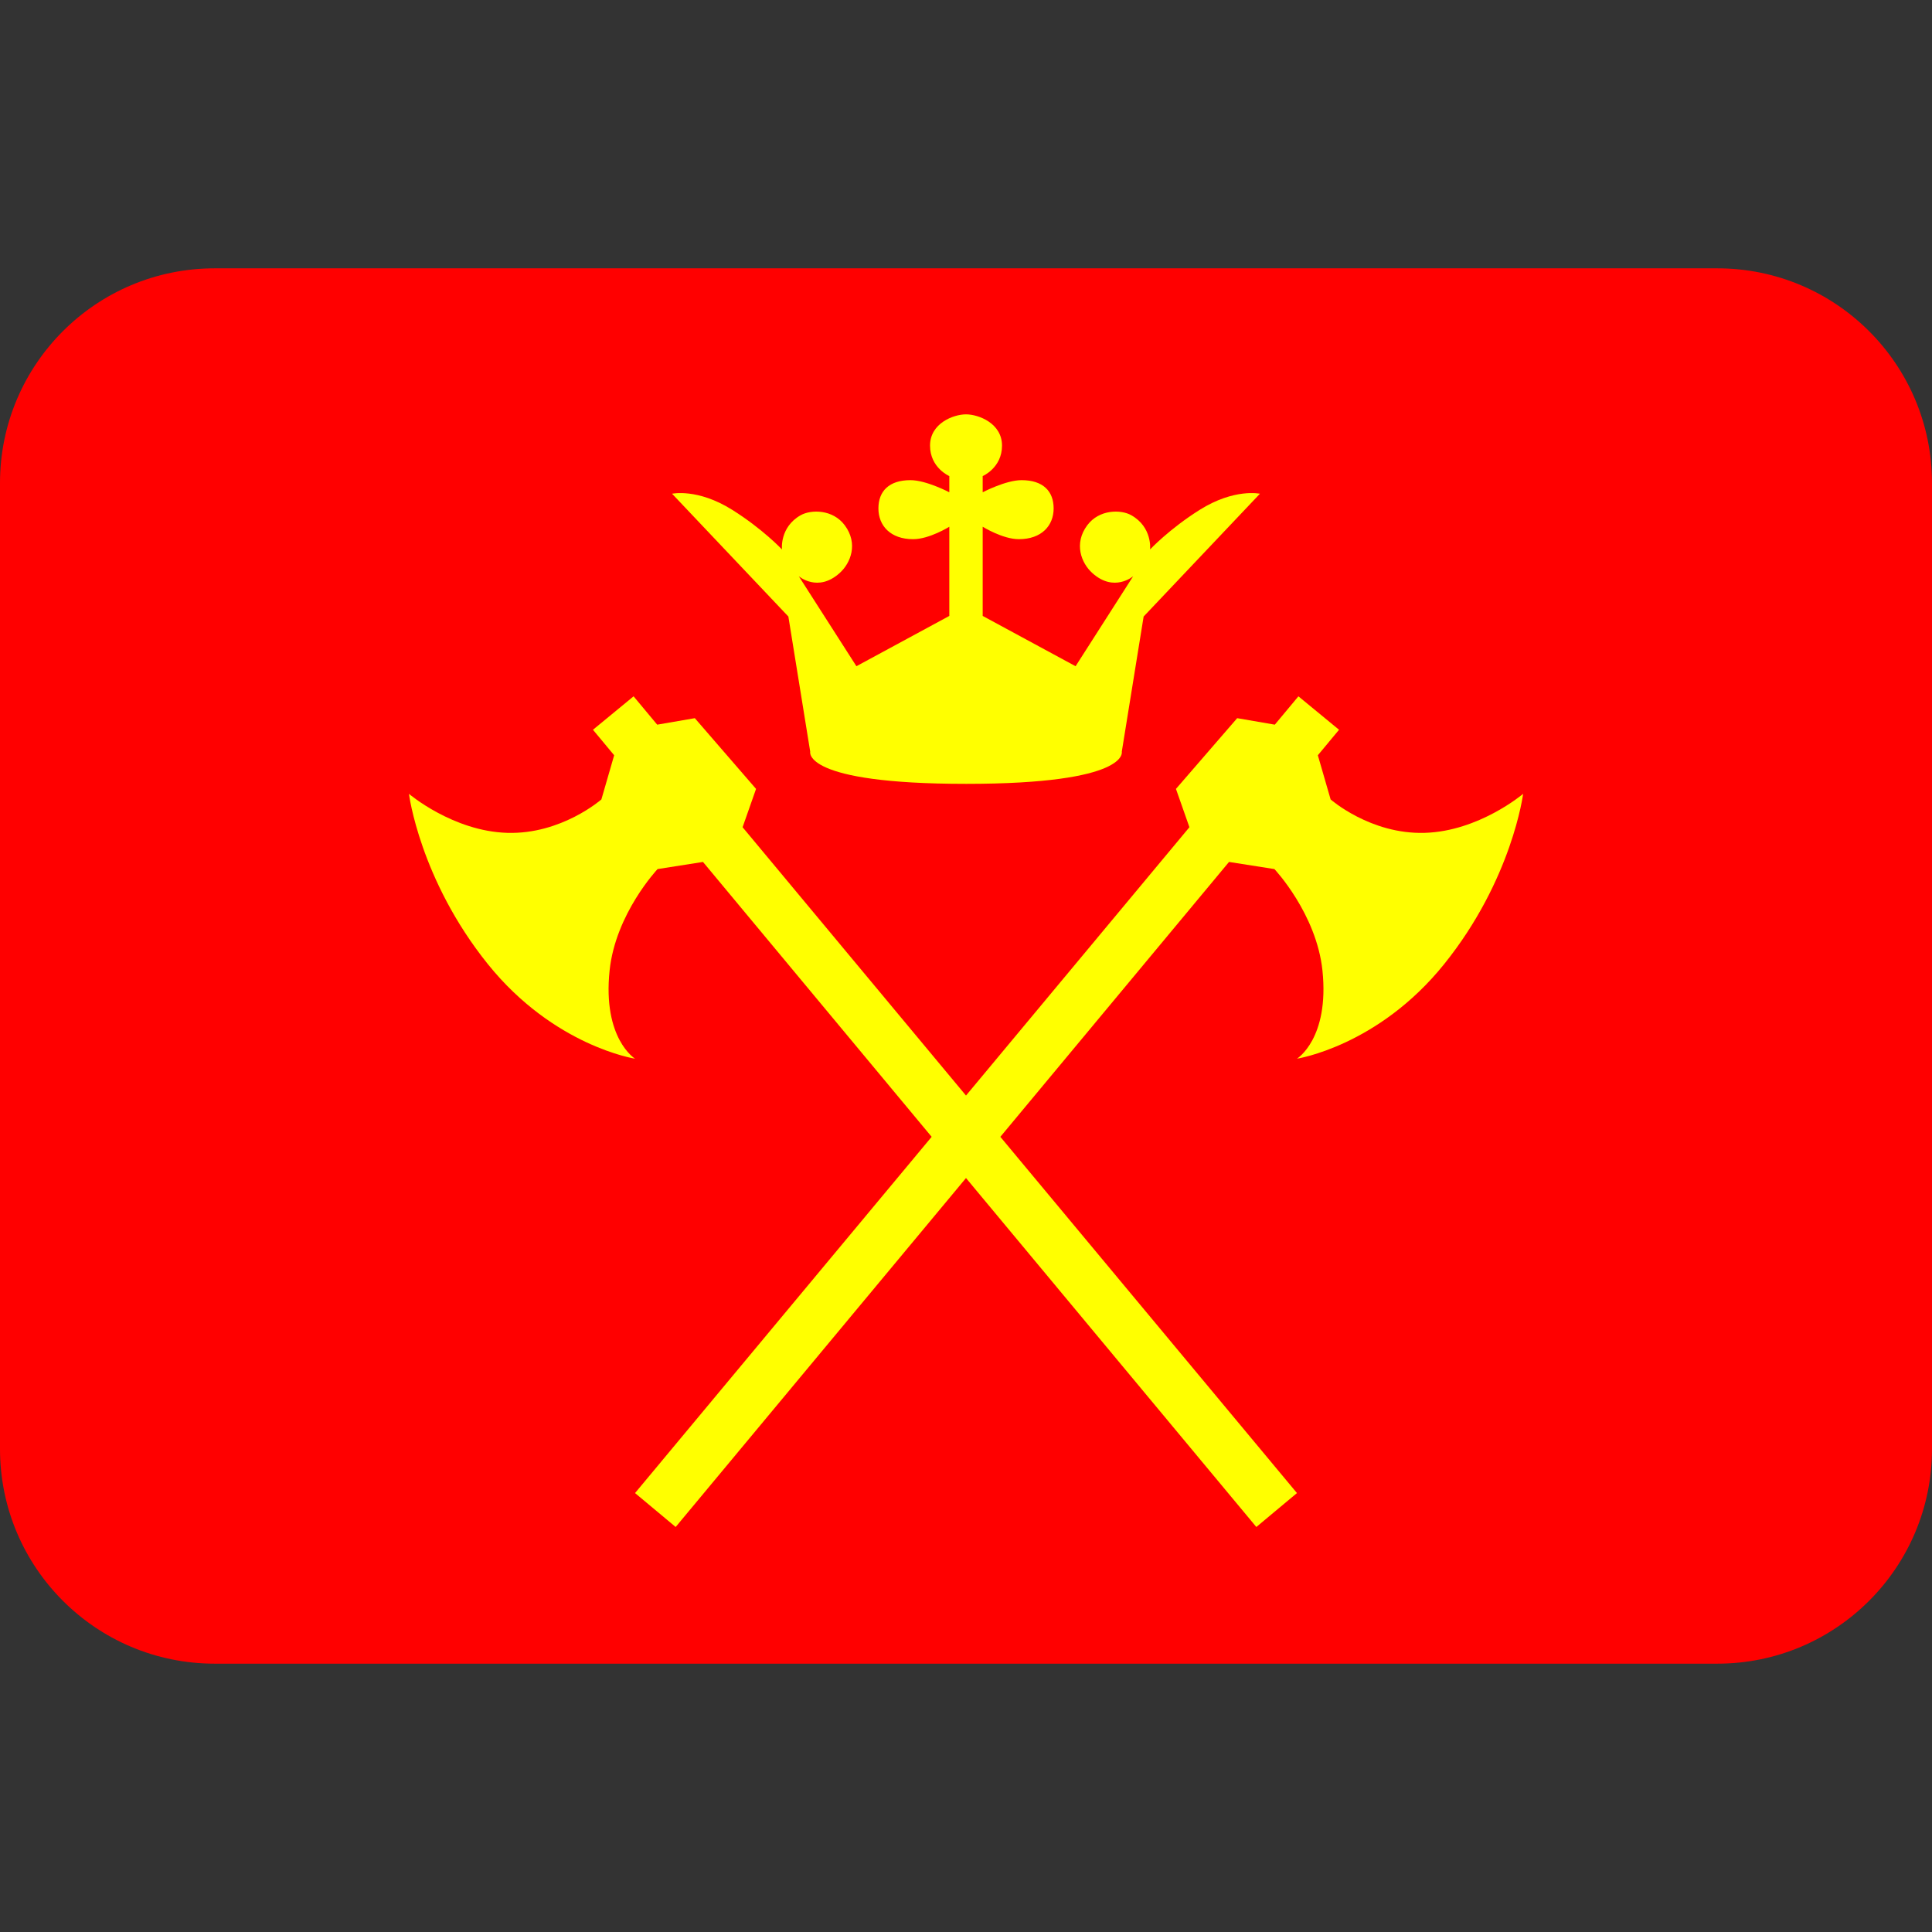<svg xmlns:dc="http://purl.org/dc/elements/1.1/" xmlns:cc="http://creativecommons.org/ns#" xmlns:rdf="http://www.w3.org/1999/02/22-rdf-syntax-ns#" xmlns:svg="http://www.w3.org/2000/svg" xmlns="http://www.w3.org/2000/svg" viewBox="0 0 45 45" style="enable-background:new 0 0 45 45;" xml:space="preserve" version="1.1" id="svg2"><rect x="0" y="0" width="45" height="45" fill="#333333" stroke="none"/><defs id="defs6"><clipPath id="clipPath16" clipPathUnits="userSpaceOnUse"><path id="path18" d="M 4,31 C 1.791,31 0,29.209 0,27 L 0,27 0,9 C 0,6.791 1.791,5 4,5 l 0,0 28,0 c 2.209,0 4,1.791 4,4 l 0,0 0,18 c 0,2.209 -1.791,4 -4,4 l 0,0 -28,0 z"/></clipPath></defs><g transform="matrix(1.25,0,0,-1.25,0,45)" id="g10"><g id="g12"><g clip-path="url(#clipPath16)" id="g14"><path id="path20" style="fill:#ff0000;fill-opacity:1;fill-rule:nonzero;stroke:none" d="M 0,5 36,5 36,31 0,31 0,5 Z"/></g></g><g xmlns="http://www.w3.org/2000/svg" transform="translate(-5.3,-4.5)" id="g22"><path id="path22" style="fill:#ffff00;fill-opacity:1;fill-rule:nonzero;stroke:none" d="m 23.3,20.086 -4.163,5 0.251,0.714 -1.141,1.318 -0.701,-0.121 -0.44,0.528 -0.757,-0.623 0.395,-0.475 -0.238,-0.823 c 0,0 -0.742,-0.653 -1.753,-0.623 -1.012,0.029 -1.833,0.727 -1.833,0.727 0,0 0.202,-1.597 1.472,-3.175 1.232,-1.529 2.741,-1.76 2.741,-1.76 0,0 -0.607,0.373 -0.474,1.643 0.111,1.061 0.894,1.89 0.894,1.89 l 0.846,0.133 4.261,-5.122 -5.527,-6.638 0.757,-0.632 5.41,6.502 5.41,-6.502 0.757,0.632 -5.527,6.638 4.261,5.122 0.846,-0.133 c 0,0 0.783,-0.829 0.895,-1.89 0.132,-1.27 -0.475,-1.643 -0.475,-1.643 0,0 1.51,0.231 2.741,1.76 1.271,1.578 1.473,3.175 1.473,3.175 0,0 -0.822,-0.698 -1.834,-0.727 -1.012,-0.03 -1.753,0.623 -1.753,0.623 l -0.238,0.823 0.395,0.475 -0.757,0.623 -0.44,-0.528 -0.701,0.121 -1.141,-1.318 0.251,-0.714 z"/><path id="path24" style="fill:#ffff00;fill-opacity:1;fill-rule:nonzero;stroke:none" d="m 23.3,25.894 c -3.059,0 -2.903,0.6 -2.903,0.6 L 19.99,29.012 17.823,31.3 c 0,0 0.474,0.106 1.121,-0.3 0.569,-0.357 0.927,-0.738 0.927,-0.738 0,0 -0.048,0.414 0.349,0.638 0.193,0.108 0.598,0.112 0.821,-0.188 0.253,-0.34 0.113,-0.703 -0.097,-0.891 -0.406,-0.365 -0.76,-0.058 -0.76,-0.058 l 1.074,-1.677 1.731,0.937 v 1.662 c 0,0 -0.371,-0.232 -0.674,-0.232 -0.424,0 -0.647,0.253 -0.647,0.573 0,0.321 0.197,0.527 0.597,0.527 0.294,0 0.724,-0.226 0.724,-0.226 v 0.302 c 0,0 -0.359,0.153 -0.359,0.568 0,0.415 0.435,0.582 0.67,0.582 0.235,0 0.671,-0.167 0.671,-0.582 0,-0.415 -0.36,-0.568 -0.36,-0.568 v -0.302 c 0,0 0.43,0.226 0.724,0.226 0.401,0 0.598,-0.206 0.598,-0.527 0,-0.32 -0.224,-0.573 -0.648,-0.573 -0.302,0 -0.674,0.232 -0.674,0.232 v -1.662 l 1.731,-0.937 1.073,1.677 c 0,0 -0.353,-0.307 -0.76,0.058 -0.209,0.188 -0.349,0.551 -0.096,0.891 0.223,0.3 0.629,0.296 0.82,0.188 0.398,-0.224 0.351,-0.638 0.351,-0.638 0,0 0.357,0.381 0.925,0.738 0.648,0.406 1.122,0.3 1.122,0.3 L 26.61,29.012 26.203,26.494 c 0,0 0.156,-0.6 -2.903,-0.6"/></g></g></svg>